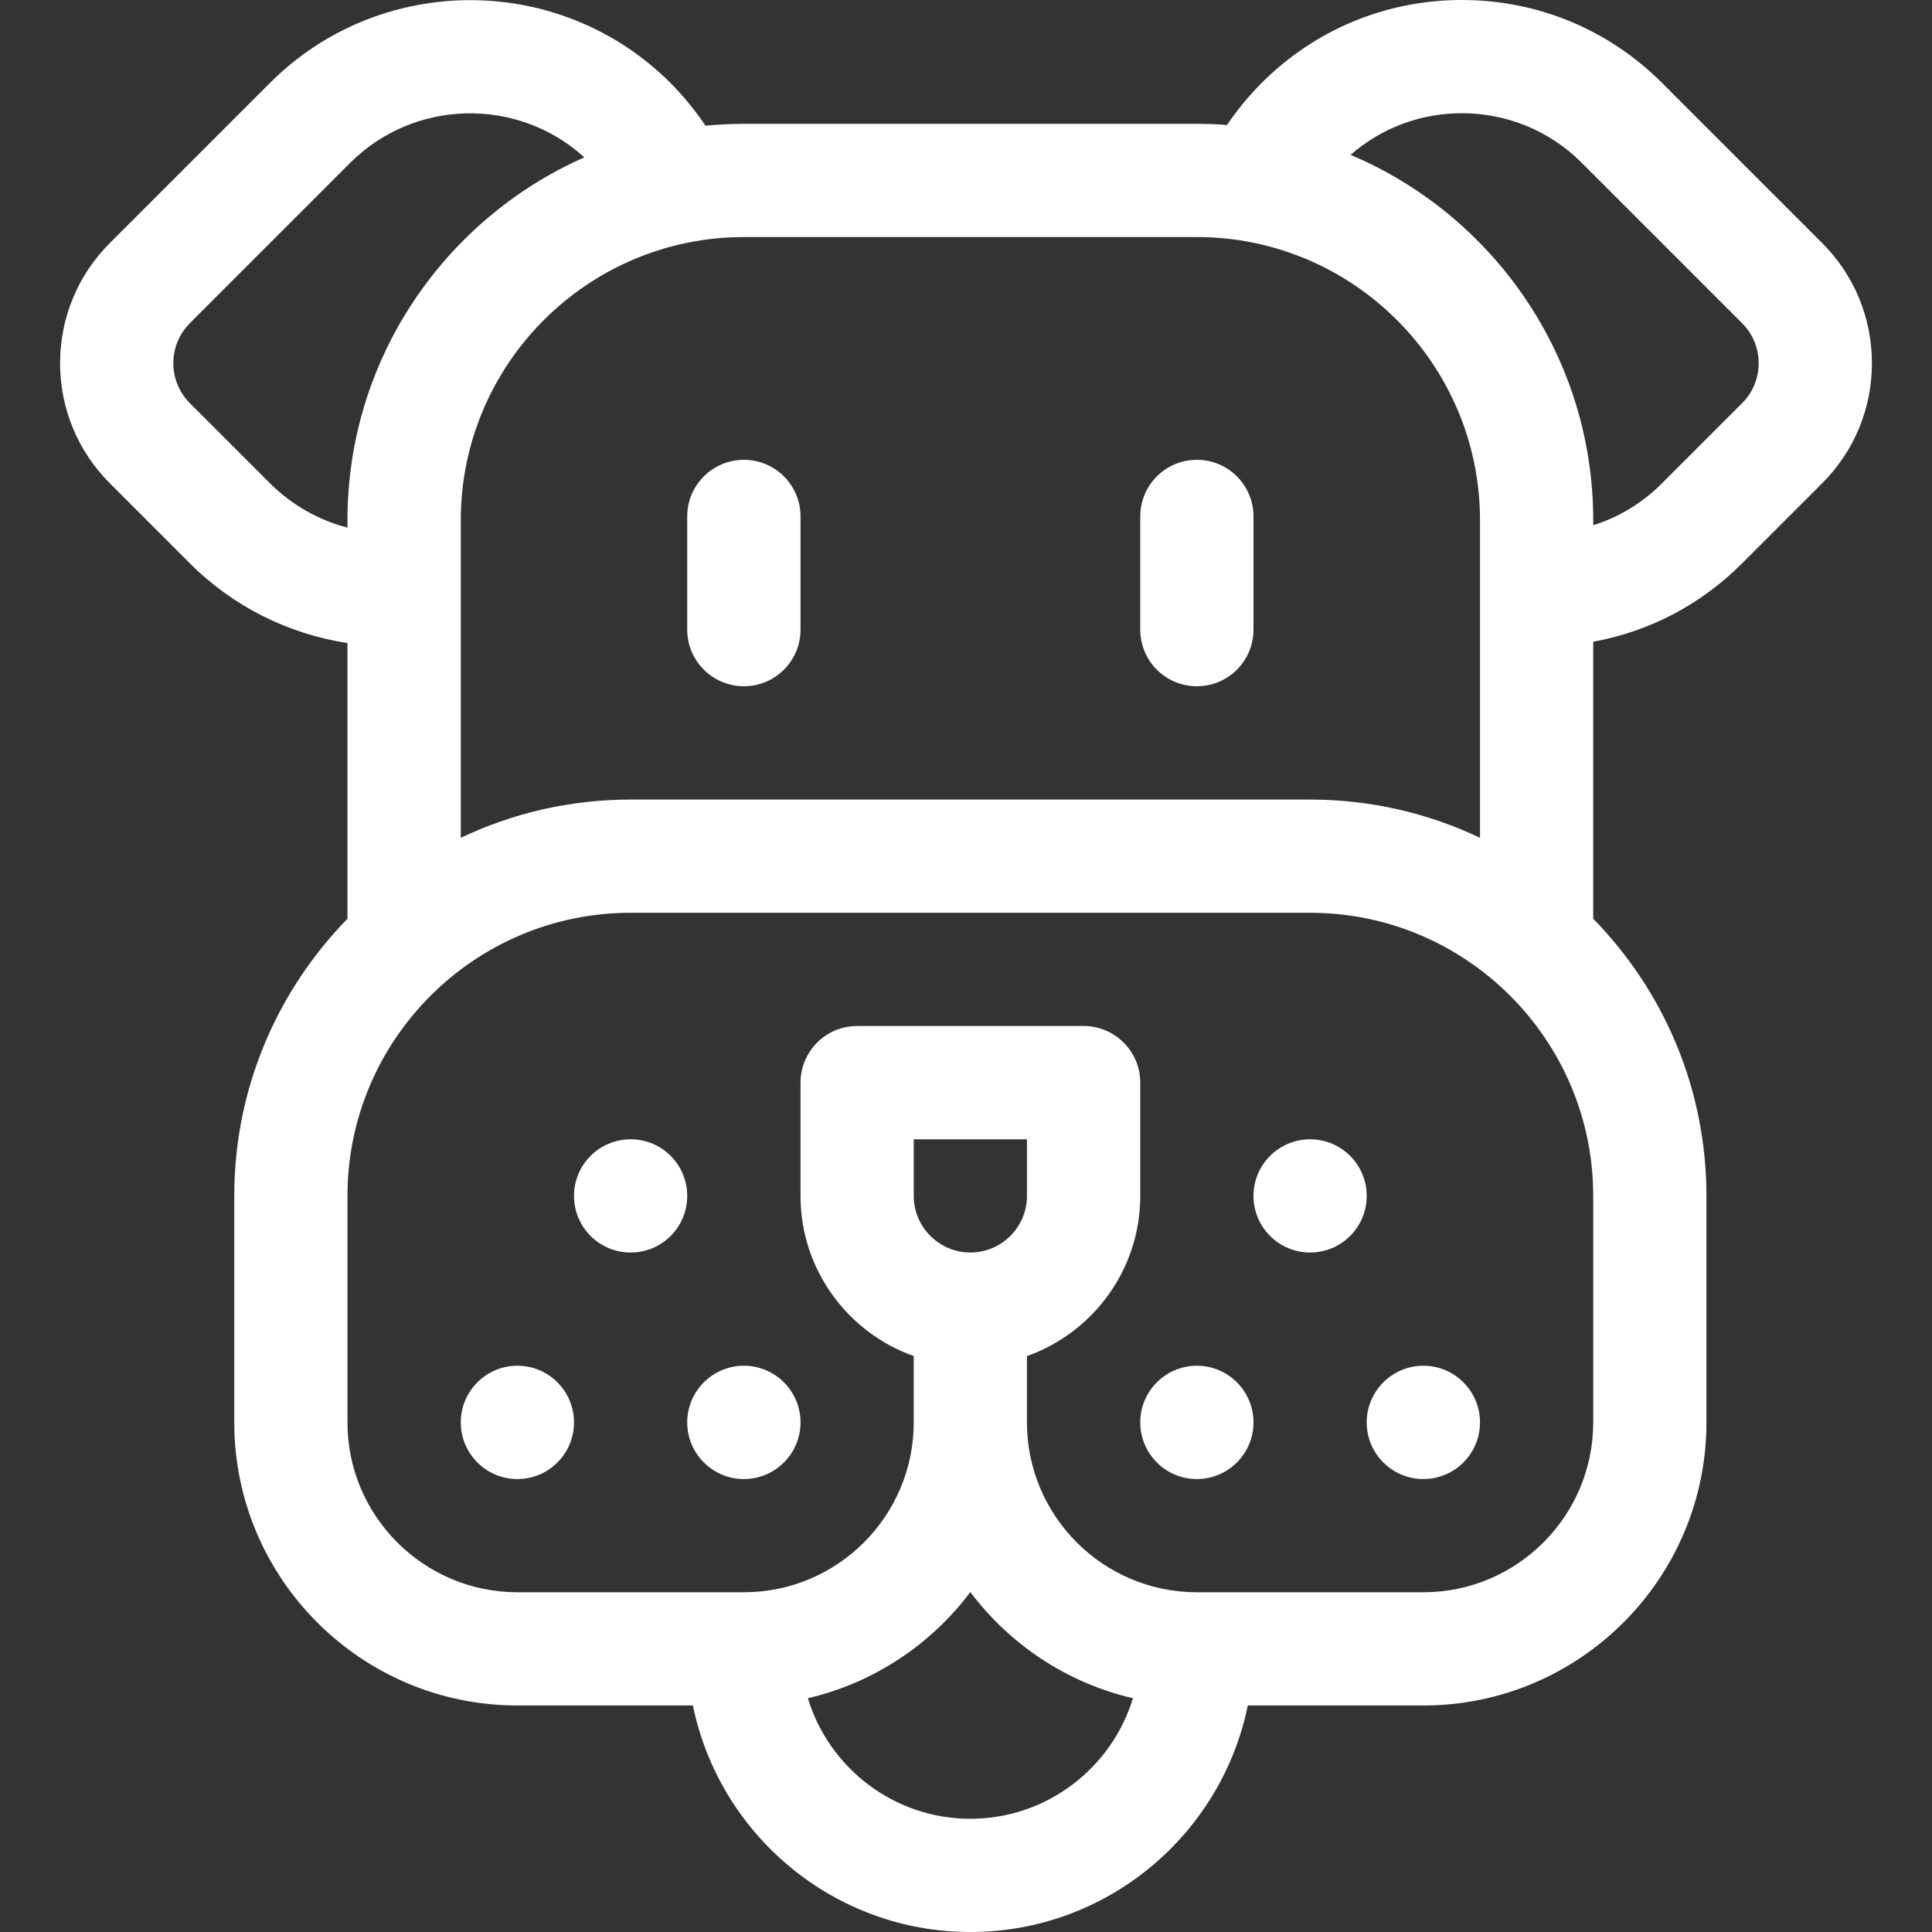 <svg width="20" height="20" viewBox="0 0 20 20" fill="none" xmlns="http://www.w3.org/2000/svg">
<rect x="0" y="0" width="20" height="20" fill="#333333" stroke="none"/>
<g clip-path="url(#clip0_1820_7558)">
<path d="M18.863 2.516L17.205 0.858C16.652 0.305 15.916 0 15.133 0C14.35 0 13.614 0.305 13.061 0.858C12.927 0.993 12.807 1.138 12.702 1.294C12.599 1.286 12.495 1.282 12.39 1.282H7.701C7.566 1.282 7.434 1.289 7.303 1.301C7.197 1.143 7.076 0.995 6.94 0.858C5.797 -0.284 3.938 -0.284 2.795 0.858L1.137 2.516C0.805 2.848 0.622 3.29 0.622 3.76C0.622 4.229 0.805 4.671 1.137 5.003L1.966 5.832C2.411 6.278 2.985 6.563 3.597 6.657V9.511C2.873 10.252 2.425 11.264 2.425 12.38V14.725C2.425 16.341 3.74 17.655 5.356 17.655H7.173C7.446 18.991 8.63 20 10.045 20C11.461 20 12.645 18.991 12.917 17.655H14.735C16.351 17.655 17.665 16.341 17.665 14.725V12.38C17.665 11.264 17.218 10.252 16.493 9.511V6.643C17.073 6.537 17.607 6.26 18.034 5.832L18.863 5.003C19.195 4.671 19.378 4.229 19.378 3.76C19.378 3.29 19.195 2.848 18.863 2.516ZM12.39 2.454C14.006 2.454 15.321 3.769 15.321 5.385V8.673C14.787 8.419 14.191 8.277 13.562 8.277H6.528C5.899 8.277 5.303 8.419 4.77 8.673V5.385C4.77 3.769 6.085 2.454 7.701 2.454H12.39ZM2.795 5.003L1.966 4.174C1.737 3.946 1.737 3.574 1.966 3.345L3.624 1.687C4.289 1.022 5.36 1.002 6.049 1.629C4.607 2.266 3.597 3.71 3.597 5.385V5.462C3.297 5.384 3.019 5.227 2.795 5.003ZM10.045 18.828C9.253 18.828 8.582 18.301 8.363 17.58C9.045 17.421 9.637 17.024 10.045 16.481C10.453 17.024 11.045 17.421 11.728 17.58C11.509 18.301 10.837 18.828 10.045 18.828ZM10.045 12.966C9.722 12.966 9.459 12.703 9.459 12.38V11.794H10.631V12.38C10.631 12.703 10.368 12.966 10.045 12.966ZM16.493 14.725C16.493 15.694 15.704 16.483 14.735 16.483H12.39C11.42 16.483 10.631 15.694 10.631 14.725V14.038C11.314 13.796 11.804 13.144 11.804 12.38V11.208C11.804 10.884 11.541 10.621 11.218 10.621H8.873C8.549 10.621 8.287 10.884 8.287 11.208V12.38C8.287 13.144 8.777 13.796 9.459 14.038V14.725C9.459 15.694 8.67 16.483 7.701 16.483H5.356C4.386 16.483 3.597 15.694 3.597 14.725V12.38C3.597 10.764 4.912 9.449 6.528 9.449H13.562C15.178 9.449 16.493 10.764 16.493 12.38V14.725ZM18.034 4.174L17.205 5.003C17.002 5.207 16.759 5.354 16.493 5.437V5.385C16.493 3.686 15.455 2.226 13.981 1.603C14.3 1.325 14.705 1.172 15.133 1.172C15.603 1.172 16.044 1.355 16.376 1.687L18.034 3.345C18.263 3.574 18.263 3.946 18.034 4.174Z" fill="white"/>
<path d="M7.701 7.104C8.024 7.104 8.287 6.842 8.287 6.518V5.346C8.287 5.022 8.024 4.76 7.701 4.76C7.377 4.76 7.114 5.022 7.114 5.346V6.518C7.114 6.842 7.377 7.104 7.701 7.104Z" fill="white"/>
<path d="M12.39 7.104C12.714 7.104 12.976 6.842 12.976 6.518V5.346C12.976 5.022 12.714 4.76 12.39 4.76C12.066 4.76 11.804 5.022 11.804 5.346V6.518C11.804 6.842 12.066 7.104 12.39 7.104Z" fill="white"/>
<path d="M5.356 15.311C5.68 15.311 5.942 15.048 5.942 14.725C5.942 14.401 5.68 14.138 5.356 14.138C5.032 14.138 4.77 14.401 4.77 14.725C4.77 15.048 5.032 15.311 5.356 15.311Z" fill="white"/>
<path d="M7.701 15.311C8.024 15.311 8.287 15.048 8.287 14.725C8.287 14.401 8.024 14.138 7.701 14.138C7.377 14.138 7.114 14.401 7.114 14.725C7.114 15.048 7.377 15.311 7.701 15.311Z" fill="white"/>
<path d="M6.528 12.966C6.852 12.966 7.114 12.704 7.114 12.38C7.114 12.056 6.852 11.794 6.528 11.794C6.205 11.794 5.942 12.056 5.942 12.38C5.942 12.704 6.205 12.966 6.528 12.966Z" fill="white"/>
<path d="M13.562 12.966C13.886 12.966 14.148 12.704 14.148 12.38C14.148 12.056 13.886 11.794 13.562 11.794C13.239 11.794 12.976 12.056 12.976 12.38C12.976 12.704 13.239 12.966 13.562 12.966Z" fill="white"/>
<path d="M12.39 15.311C12.714 15.311 12.976 15.048 12.976 14.725C12.976 14.401 12.714 14.138 12.39 14.138C12.066 14.138 11.804 14.401 11.804 14.725C11.804 15.048 12.066 15.311 12.39 15.311Z" fill="white"/>
<path d="M14.735 15.311C15.058 15.311 15.321 15.048 15.321 14.725C15.321 14.401 15.058 14.138 14.735 14.138C14.411 14.138 14.148 14.401 14.148 14.725C14.148 15.048 14.411 15.311 14.735 15.311Z" fill="white"/>
</g>
<defs>
<clipPath id="clip0_1820_7558">
<rect width="20" height="20" fill="white"/>
</clipPath>
</defs>
</svg>
